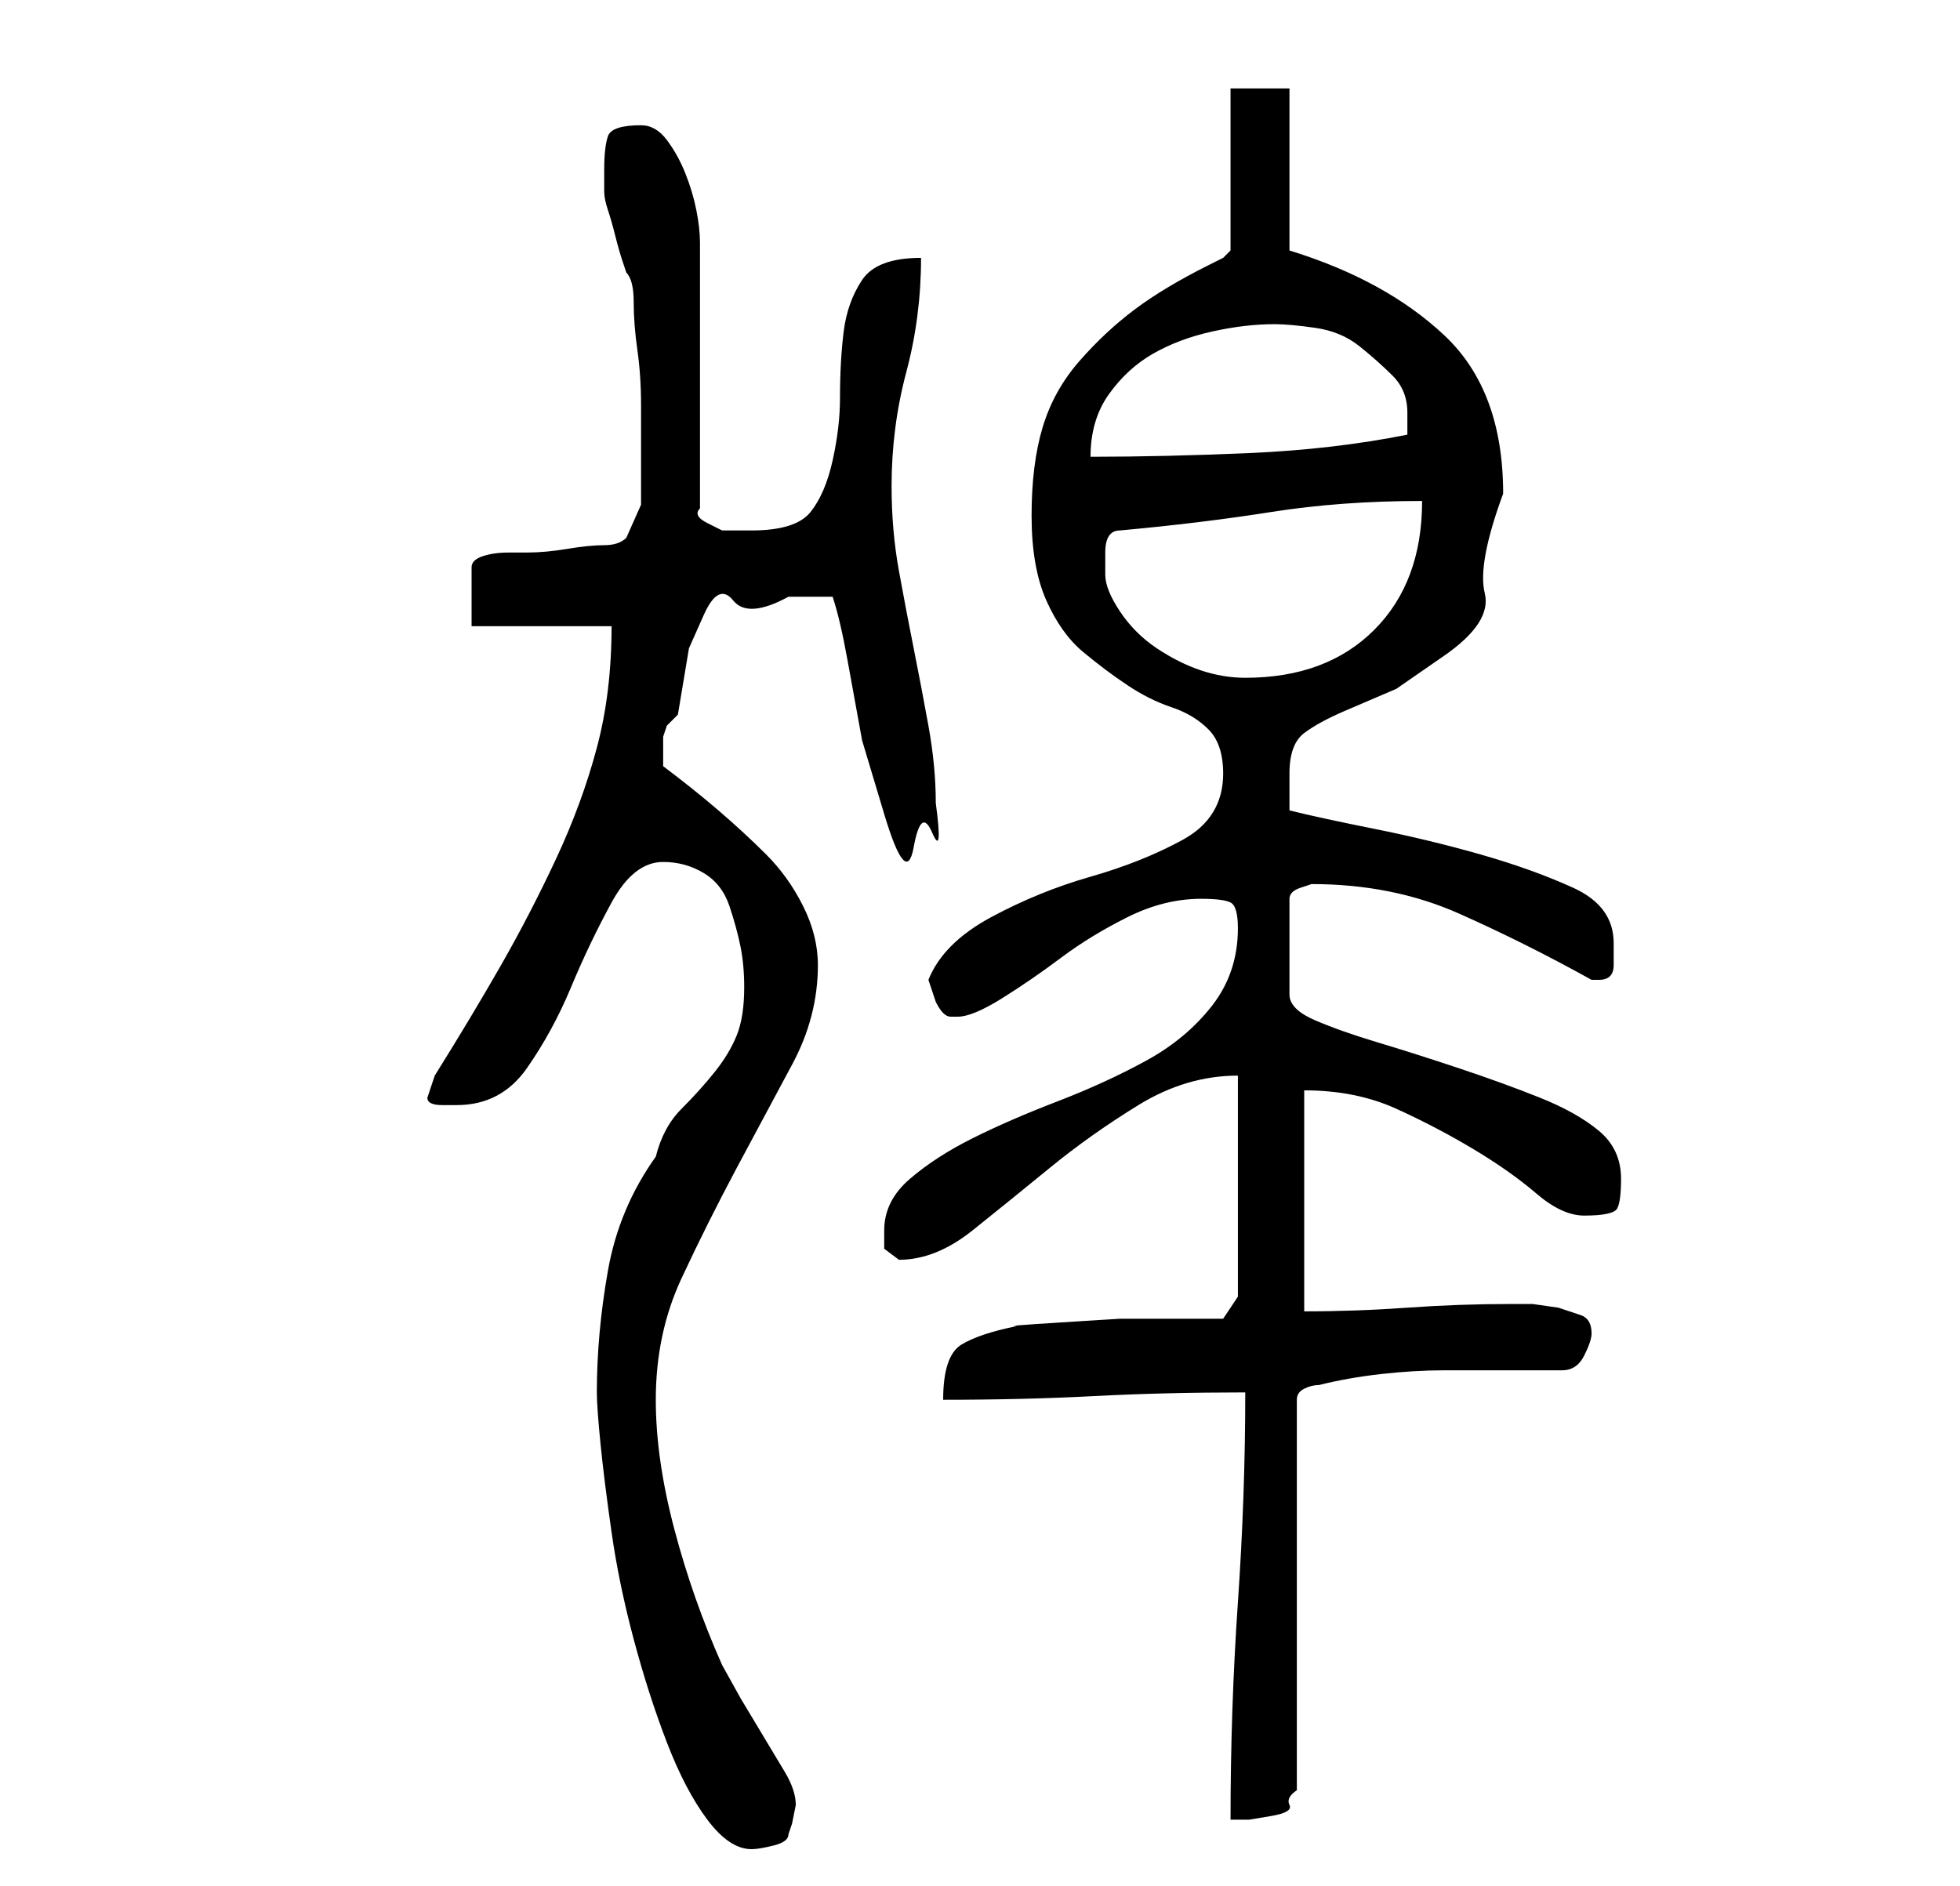 <?xml version="1.0" standalone="no"?>
<!DOCTYPE svg PUBLIC "-//W3C//DTD SVG 1.1//EN" "http://www.w3.org/Graphics/SVG/1.1/DTD/svg11.dtd" >
<svg xmlns="http://www.w3.org/2000/svg" xmlns:xlink="http://www.w3.org/1999/xlink" version="1.1" viewBox="-10 0 266 256">
   <path fill="currentColor"
d="M71 189q0 2 0.5 7t1.5 12t3 14.5t4.5 14t5.5 10.5t6 4q1 0 3 -0.5t2 -1.5l0.5 -1.5t0.5 -2.5q0 -2 -1.5 -4.5l-3 -5l-3 -5t-2.5 -4.5q-4 -9 -6.5 -18.5t-2.5 -17.5q0 -9 3.5 -16.5t7.5 -15t7.5 -14t3.5 -13.5q0 -4 -2 -8t-5 -7t-6.5 -6t-7.5 -6v-2v-2l0.5 -1.5t1.5 -1.5
l1.5 -9t2 -4.5t4 -2t7.5 -0.5h6q1 3 2 8.5l2 11t3 10t4 4.5t2.5 -2t0.5 -4q0 -5 -1 -10.5t-2 -10.5t-2 -10.5t-1 -11.5q0 -8 2 -15.5t2 -15.5q-6 0 -8 3t-2.5 7t-0.5 9q0 4 -1 8.5t-3 7t-8 2.5h-2h-2t-2 -1t-1 -2v-36q0 -2 -0.5 -4.5t-1.5 -5t-2.5 -4.5t-3.5 -2
q-4 0 -4.5 1.5t-0.5 4.5v1.5v1.5q0 1 0.5 2.5t1 3.5t1 3.5l0.5 1.5q1 1 1 4t0.5 6.5t0.5 7.5v6v4v3.5t-2 4.5q-1 1 -3 1t-5 0.5t-5.5 0.5h-2.5q-2 0 -3.5 0.5t-1.5 1.5v8h19q0 9 -2 16.5t-5.5 15t-7.5 14.5t-9 15l-0.5 1.5l-0.5 1.5q0 1 2 1h2q6 0 9.5 -5t6 -11t5.5 -11.5
t7 -5.5q3 0 5.5 1.5t3.5 4.5t1.5 5.5t0.5 5.5q0 4 -1 6.5t-3 5t-4.5 5t-3.5 6.5q-5 7 -6.5 15.5t-1.5 16.5zM159 189q0 14 -1 28.5t-1 29.5h2.5t3 -0.5t2.5 -1.5t1 -2v-53q0 -1 1 -1.5t2 -0.5q4 -1 8.5 -1.5t8.5 -0.5h8.5h7.5q2 0 3 -2t1 -3q0 -2 -1.5 -2.5l-3 -1t-3.5 -0.5
h-3q-7 0 -14 0.5t-14 0.5v-30q7 0 12.5 2.5t10.5 5.5t8.5 6t6.5 3q4 0 4.5 -1t0.5 -4q0 -4 -3 -6.5t-8 -4.5t-11 -4t-11 -3.5t-8.5 -3t-3.5 -3.5v-13q0 -1 1.5 -1.5l1.5 -0.5q11 0 20 4t18 9h1q2 0 2 -2v-3q0 -5 -5.5 -7.5t-12.5 -4.5t-14.5 -3.5t-11.5 -2.5v-3v-2
q0 -4 2 -5.5t5.5 -3l7 -3t6.5 -4.5t5.5 -8.5t2.5 -13.5q0 -14 -8 -21.5t-21 -11.5v-22h-8v22l-1 1t-2 1q-6 3 -10 6t-7.5 7t-5 9t-1.5 12t2 11.5t5 7t6 4.5t6 3t5 3t2 6q0 6 -5.5 9t-12.5 5t-13.5 5.5t-8.5 8.5l0.5 1.5l0.5 1.5q1 2 2 2h0.5h0.5q2 0 6 -2.5t8 -5.5t9 -5.5
t10 -2.5q3 0 4 0.5t1 3.5q0 6 -3.5 10.5t-9 7.5t-12 5.5t-11.5 5t-8.5 5.5t-3.5 7v2.5t2 1.5q5 0 10 -4t10.5 -8.5t12 -8.5t13.5 -4v30l-2 3h-5.5h-8.5t-8 0.5t-6 0.5q-5 1 -7.5 2.5t-2.5 7.5q11 0 20.5 -0.5t20.5 -0.5zM140 78v-3q0 -3 2 -3q11 -1 20.5 -2.5t20.5 -1.5
q0 11 -6.5 17.5t-17.5 6.5q-3 0 -6 -1t-6 -3t-5 -5t-2 -5zM163 44q2 0 5.5 0.5t6 2.5t4.5 4t2 5v2v1q-10 2 -21.5 2.5t-21.5 0.5q0 -5 2.5 -8.5t6 -5.5t8 -3t8.5 -1z" />
</svg>
